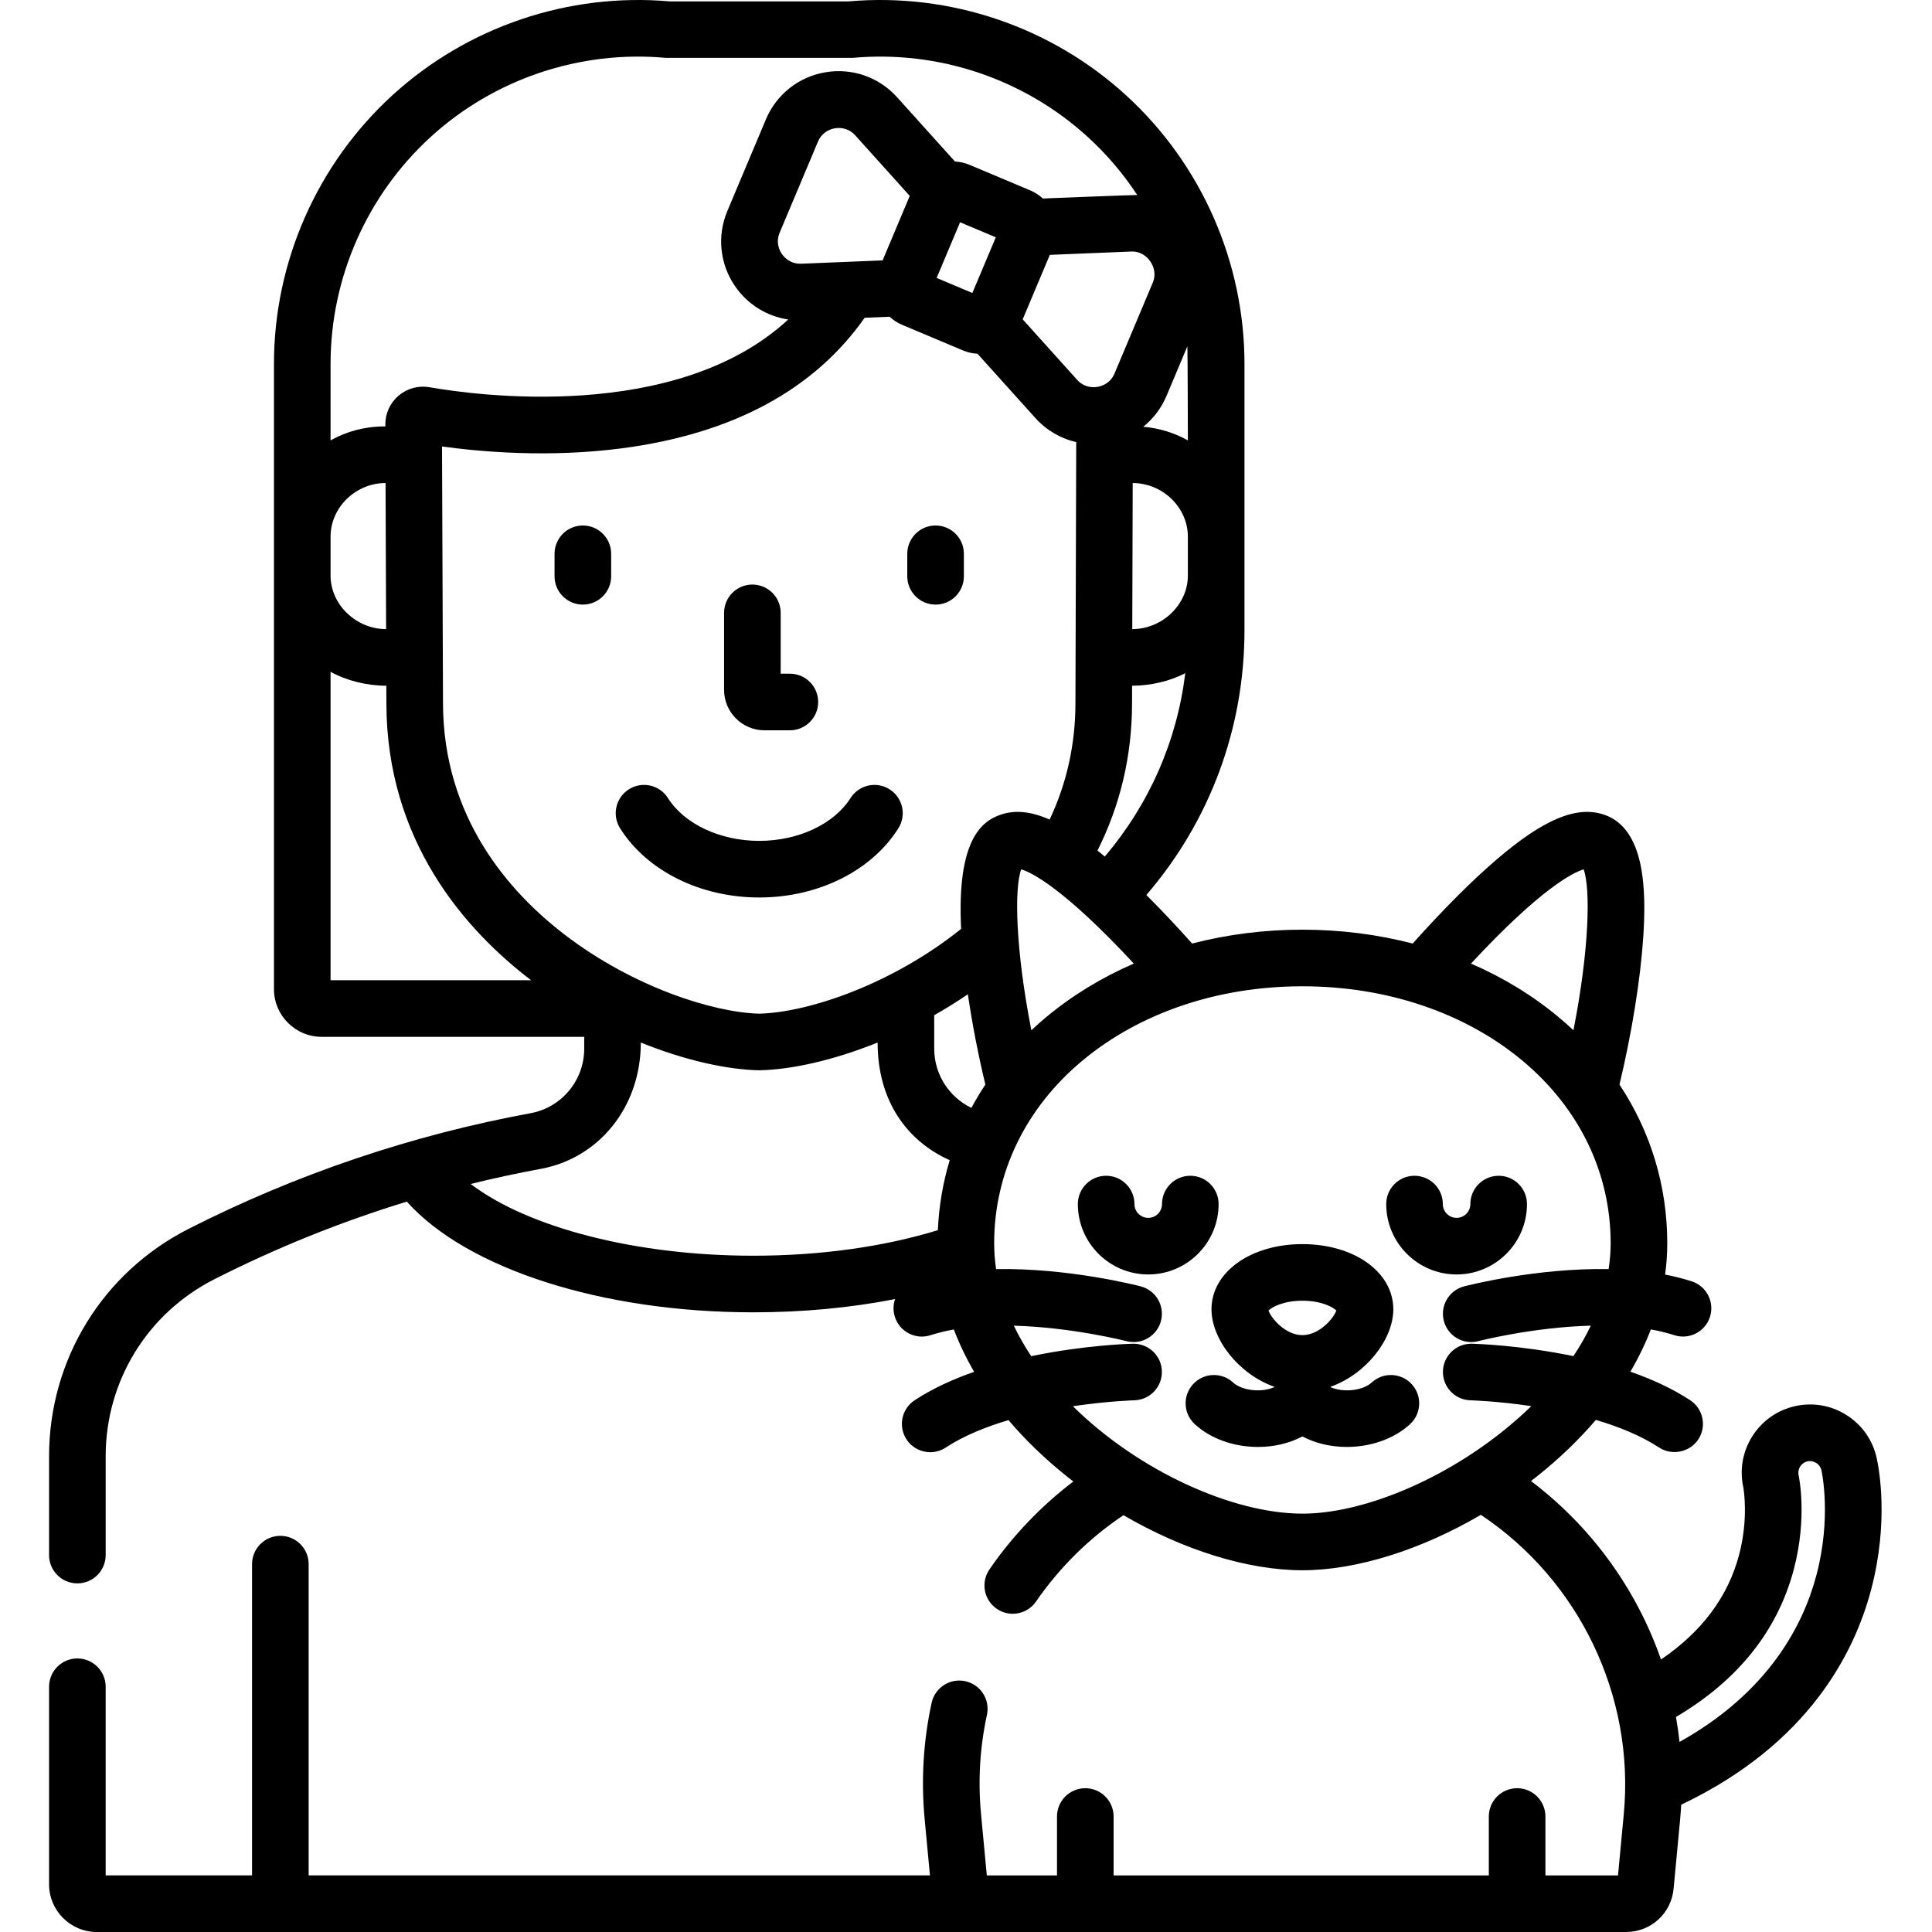 <svg height="512pt" viewBox="-13 0 512 512.004" width="512pt" xmlns="http://www.w3.org/2000/svg"><path d="m189.598 193.539h6.727c4.145 0 7.5-3.359 7.5-7.5 0-4.145-3.355-7.5-7.5-7.5h-2.438v-16.125c0-4.145-3.355-7.5-7.5-7.5-4.141 0-7.5 3.355-7.5 7.5v20.414c0 5.906 4.805 10.711 10.711 10.711zm0 0"/><path d="m225.074 219.523c2.215-3.5 1.172-8.133-2.328-10.348-3.5-2.215-8.133-1.176-10.348 2.324-4.359 6.891-13.855 11.344-24.191 11.344-10.34 0-19.836-4.453-24.191-11.344-2.219-3.5-6.852-4.539-10.352-2.324-3.5 2.215-4.543 6.848-2.328 10.348 7.152 11.301 21.281 18.32 36.871 18.32 15.586 0 29.715-7.02 36.867-18.32zm0 0"/><path d="m234.938 160.227c4.145 0 7.5-3.359 7.5-7.5v-5.965c0-4.141-3.355-7.5-7.5-7.5-4.141 0-7.5 3.359-7.5 7.5v5.965c0 4.141 3.359 7.5 7.5 7.5zm0 0"/><path d="m141.461 139.262c-4.141 0-7.5 3.359-7.5 7.5v5.965c0 4.141 3.359 7.5 7.5 7.5 4.145 0 7.5-3.359 7.5-7.5v-5.965c0-4.141-3.355-7.5-7.5-7.5zm0 0"/><path d="m350.527 366.379c-2.293 2.109-7.379 2.77-10.875 1.258v-.141c9.484-3.395 16.594-12.648 16.594-20.512 0-9.852-10.355-17.277-24.094-17.277-13.734 0-24.094 7.426-24.094 17.277 0 7.863 7.109 17.117 16.594 20.512v.141c-3.496 1.516-8.578.852-10.871-1.258-3.047-2.805-7.793-2.609-10.598.441-2.805 3.047-2.609 7.793.441 10.598 4.109 3.781 10.129 5.984 16.512 6.039h.246c4.305 0 8.32-.965 11.77-2.781 3.453 1.816 7.469 2.781 11.773 2.781h.246c6.383-.055 12.398-2.258 16.512-6.039 3.047-2.805 3.246-7.551.441-10.598-2.805-3.051-7.551-3.246-10.598-.441zm-18.375-12.551c-4.52 0-8.277-4.488-8.988-6.523.895-.891 3.914-2.598 8.988-2.598 5.078 0 8.098 1.707 8.988 2.598-.707 2.035-4.469 6.523-8.988 6.523zm0 0"/><path d="m373.012 337.746c10.285 0 18.652-8.367 18.652-18.652 0-4.141-3.355-7.5-7.5-7.5-4.141 0-7.5 3.359-7.5 7.5 0 2.016-1.637 3.652-3.652 3.652-2.012 0-3.648-1.637-3.648-3.652 0-4.141-3.359-7.5-7.5-7.5-4.145 0-7.5 3.359-7.5 7.5 0 10.285 8.367 18.652 18.648 18.652zm0 0"/><path d="m309.945 319.094c0-4.141-3.355-7.5-7.5-7.5-4.145 0-7.5 3.359-7.5 7.5 0 2.016-1.637 3.652-3.652 3.652-2.012 0-3.652-1.637-3.652-3.652 0-4.141-3.355-7.5-7.5-7.5-4.141 0-7.5 3.359-7.5 7.5 0 10.285 8.367 18.652 18.652 18.652 10.285 0 18.652-8.367 18.652-18.652zm0 0"/><path d="m484.336 386.363c-1.051-4.719-3.875-8.746-7.957-11.336-4.078-2.594-8.926-3.441-13.645-2.387-4.719 1.051-8.742 3.879-11.332 7.961-2.574 4.047-3.426 8.852-2.41 13.531.098.543 1.43 8.27-1.105 17.895-2.934 11.117-9.887 20.426-20.711 27.762-1.613-4.645-3.574-9.184-5.875-13.578-6.949-13.266-16.707-24.758-28.566-33.719.504-.387 1.004-.777 1.5-1.172 5.957-4.734 11.199-9.77 15.684-15.027 6.023 1.777 11.926 4.148 16.766 7.324 3.367 2.207 8.137 1.27 10.387-2.16 2.27-3.461 1.305-8.113-2.16-10.383-4.762-3.125-10.223-5.602-15.84-7.559 2.152-3.668 3.965-7.41 5.422-11.199 2.148.383 4.23.883 6.207 1.523 3.934 1.277 8.168-.879 9.449-4.82 1.277-3.938-.883-8.168-4.82-9.445-2.277-.738-4.641-1.332-7.059-1.797.383-2.758.574-5.527.574-8.297 0-15.203-4.398-29.59-12.664-42.055 3.234-13.48 5.562-27.855 6.301-39.074.801-12.141.598-28.715-10.352-32.449-7.262-2.477-16.062 1.195-28.543 11.902-6.527 5.598-13.988 13.07-22.215 22.246-9.297-2.418-19.125-3.672-29.215-3.672-10.094 0-19.918 1.254-29.219 3.672-4.258-4.754-8.312-9.047-12.141-12.863 16.82-19.535 26.004-44.176 26.004-70.168v-70.578c0-27.031-11.453-52.992-31.418-71.223-19.875-18.148-46.617-27.199-73.43-24.855h-47.504c-26.812-2.34-53.551 6.707-73.43 24.855-19.965 18.23-31.418 44.191-31.418 71.223v165.688c0 6.973 5.672 12.645 12.648 12.645h69.574v3.141c0 8.391-5.969 15.578-14.195 17.094-31.527 5.812-62.02 16.117-90.617 30.637-22.828 11.59-37.008 34.691-37.008 60.293v26.176c0 4.145 3.355 7.5 7.5 7.5 4.141 0 7.5-3.355 7.5-7.5v-26.176c0-19.922 11.035-37.898 28.797-46.918 16.414-8.332 33.477-15.211 51.016-20.578 15.832 17.73 51.586 29.34 91.789 29.34 13.094 0 25.793-1.195 37.598-3.512-.512 1.488-.562 3.145-.039 4.754 1.277 3.941 5.508 6.102 9.445 4.82 1.961-.637 4.031-1.133 6.168-1.516 1.445 3.797 3.242 7.543 5.383 11.219-5.59 1.953-11.02 4.418-15.762 7.531-3.465 2.27-4.43 6.918-2.16 10.383 1.441 2.195 3.836 3.391 6.281 3.391 1.41 0 2.836-.398 4.105-1.23 4.797-3.145 10.648-5.504 16.637-7.273 4.445 5.238 9.637 10.254 15.535 14.965.547.438 1.098.867 1.652 1.293-8.578 6.523-16.152 14.445-22.238 23.316-2.348 3.414-1.48 8.082 1.938 10.426 1.297.891 2.773 1.32 4.238 1.32 2.387 0 4.734-1.141 6.188-3.258 6.164-8.98 14.113-16.816 23.156-22.867 15.766 9.199 32.898 14.594 47.422 14.594 14.383 0 31.48-5.43 47.289-14.688 26.059 17.352 40.832 48.004 37.879 79.328l-1.527 16.227h-19.238v-15.609c0-4.141-3.359-7.5-7.5-7.5-4.145 0-7.5 3.359-7.5 7.5v15.609h-99.438v-15.609c0-4.141-3.355-7.5-7.5-7.5-4.141 0-7.5 3.359-7.5 7.5v15.609h-18.602l-1.527-16.227c-.836-8.867-.312-17.719 1.562-26.309.883-4.047-1.68-8.043-5.727-8.93-4.047-.887-8.047 1.684-8.93 5.73-2.203 10.105-2.824 20.504-1.84 30.918l1.395 14.816h-164.652v-82.488c0-4.141-3.359-7.5-7.5-7.5-4.145 0-7.5 3.359-7.5 7.5v82.488h-38.793v-49.996c0-4.141-3.359-7.5-7.5-7.5-4.145 0-7.5 3.359-7.5 7.5v52.352c0 6.973 5.672 12.645 12.645 12.645h405.285c6.562 0 11.973-4.926 12.59-11.457l1.73-18.359c.121-1.305.219-2.609.289-3.914.188-.094.371-.184.559-.273 32.965-15.887 45.266-39.625 49.777-56.742 4.77-18.09 2.051-32.246 1.457-34.895zm-77.66-155.977c1.871 4.977 1.504 21.324-2.695 42.645-1.273-1.199-2.598-2.371-3.965-3.508-6.898-5.742-14.711-10.492-23.188-14.164 18.691-20.121 27.18-24.164 29.848-24.973zm-126.902-3.391c-.652-.547-1.297-1.078-1.93-1.59 6.082-12.102 9.16-25.234 9.16-39.113l.012-4.566c4.875 0 10.047-1.203 14.094-3.324-2.191 17.949-9.547 34.738-21.336 48.594zm7.703 28.363c-8.473 3.672-16.285 8.422-23.188 14.164-1.367 1.137-2.688 2.309-3.965 3.508-4.199-21.32-4.566-37.668-2.691-42.645 2.668.809 11.152 4.852 29.844 24.973zm14.32-102.855c0 7.844-6.902 14.223-14.734 14.223l.117-38.715c7.832 0 14.617 6.379 14.617 14.219zm-.133-60.715c.09 1.547.133 24.918.133 24.918-3.555-1.988-7.566-3.254-11.832-3.602 2.664-2.133 4.801-4.93 6.18-8.203zm-9.836-22.531c1.105 1.59 1.496 3.672.707 5.559 0 0-10.215 24.266-10.215 24.266-1.629 3.867-7 4.762-9.797 1.656l-14.5-16.109 7.191-17.086s21.625-.887 21.66-.887c2.043-.086 3.852 1.012 4.953 2.602zm-217.227 27.184c0-22.828 9.672-44.75 26.531-60.145 16.855-15.395 39.566-23.031 62.305-20.961.227.02 49.301.02 49.527 0 22.746-2.066 45.445 5.57 62.305 20.961 5.035 4.598 9.43 9.777 13.113 15.387-.703-.043-25.02.922-25.02.922-.969-.898-2.094-1.629-3.348-2.156l-16.066-6.762c-1.266-.531-2.574-.82-3.871-.879l-15.336-17.035c-4.809-5.34-11.906-7.82-19-6.617-7.086 1.195-12.98 5.863-15.77 12.488l-10.215 24.27c-2.789 6.625-2.004 14.105 2.094 20.012 3.332 4.801 8.406 7.91 14.047 8.746-29.852 27.586-83.508 19.988-95.066 17.953-2.922-.512-5.898.289-8.164 2.199-2.27 1.91-3.562 4.711-3.551 7.676v.512h-.309c-5.152 0-10 1.34-14.207 3.695zm176.297-33.551-6.211 14.754-9.469-3.984 6.211-14.758zm-22.805-10.973-7.191 17.09s-21.656.887-21.656.887c-4.219.152-7.297-4.273-5.66-8.16l10.211-24.27c1.645-3.902 6.977-4.785 9.797-1.652zm-153.492 90.312c0-7.84 6.742-14.219 14.574-14.219l.148 38.715c-7.832 0-14.723-6.379-14.723-14.223zm0 117.543v-81.742c4.211 2.352 9.625 3.695 14.781 3.695l.016 4.543c0 36.535 20.805 60.102 38.254 73.434.031.023.062.047.09.07zm62.156-11.988c-14.762-11.281-32.359-31.109-32.359-61.543l-.258-67.922c10.469 1.449 28.449 3.004 47.656.492 29.27-3.832 50.898-15.465 64.352-34.598l6.609-.273c.965.898 2.09 1.629 3.344 2.152l16.066 6.766c1.254.527 2.562.824 3.879.887l15.328 17.027c2.934 3.258 6.723 5.449 10.836 6.391l-.207 69.105c0 10.953-2.301 21.324-6.844 30.93-4.957-2.203-9.184-2.594-12.984-1.297-5.086 1.734-11.621 6.789-10.473 30.262-17.812 14.336-39.992 22.125-53.504 22.473-12.07-.312-33.25-6.953-51.441-20.852zm98.785 78.227c-14.469 4.438-31.266 6.77-48.938 6.77-31.234 0-59.746-7.504-74.871-19.012 6.156-1.52 12.363-2.859 18.613-4.012 15.344-2.828 26.477-16.344 26.477-33.469 11.867 4.801 23 7.172 31.219 7.348h.16.16c8.266-.176 19.395-2.574 31.215-7.352 0 15.379 7.695 26.066 19.109 31.184-1.801 5.965-2.863 12.172-3.145 18.543zm8.895-32.414c-5.906-2.824-9.859-8.859-9.859-15.684v-8.871c2.996-1.695 5.98-3.543 8.918-5.547 1.137 7.734 2.727 15.988 4.637 23.93-1.332 2.008-2.566 4.066-3.695 6.172zm140.465 85.98c-16.477 13.094-37.18 21.555-52.75 21.555-18.484 0-43.395-11.285-60.828-28.461 9.172-1.367 16.125-1.57 16.273-1.574 4.137-.102 7.414-3.535 7.312-7.676-.098-4.141-3.516-7.375-7.676-7.32-.852.02-12.859.359-26.949 3.305-1.738-2.617-3.285-5.316-4.605-8.082 15.336.414 29.484 4.004 29.84 4.094.637.168 1.273.246 1.898.246 3.332 0 6.371-2.238 7.254-5.609 1.043-4.008-1.359-8.105-5.367-9.152-1.047-.27-19.18-4.914-38.324-4.578-.34-2.254-.516-4.539-.516-6.844 0-18.656 8.316-35.855 23.422-48.43 15.238-12.684 35.934-19.672 58.266-19.672 22.336 0 43.027 6.988 58.27 19.672 15.102 12.574 23.422 29.773 23.422 48.43 0 1.945-.141 4.246-.543 6.844-19.137-.332-37.25 4.309-38.297 4.578-4.012 1.047-6.414 5.145-5.367 9.152.879 3.371 3.922 5.609 7.254 5.609.625 0 1.262-.078 1.895-.246.211-.055 14.387-3.688 29.797-4.105-1.242 2.598-2.762 5.305-4.617 8.082-14.066-2.934-26.039-3.27-26.895-3.293-.059 0-.117 0-.18 0-4.059 0-7.398 3.242-7.496 7.32-.098 4.145 3.18 7.578 7.32 7.676.148.008 7.012.195 16.105 1.539-2.367 2.305-5 4.621-7.918 6.941zm83.473 37.852c-3.453 13.098-12.582 30.977-36.277 44.199-.242-2.215-.559-4.418-.949-6.609 16.441-9.703 26.941-22.859 31.242-39.168 3.602-13.664 1.375-24.371 1.266-24.875-.371-1.664.68-3.324 2.348-3.695 1.66-.363 3.324.699 3.695 2.352.109.504 2.711 12.504-1.324 27.797zm0 0"/></svg>